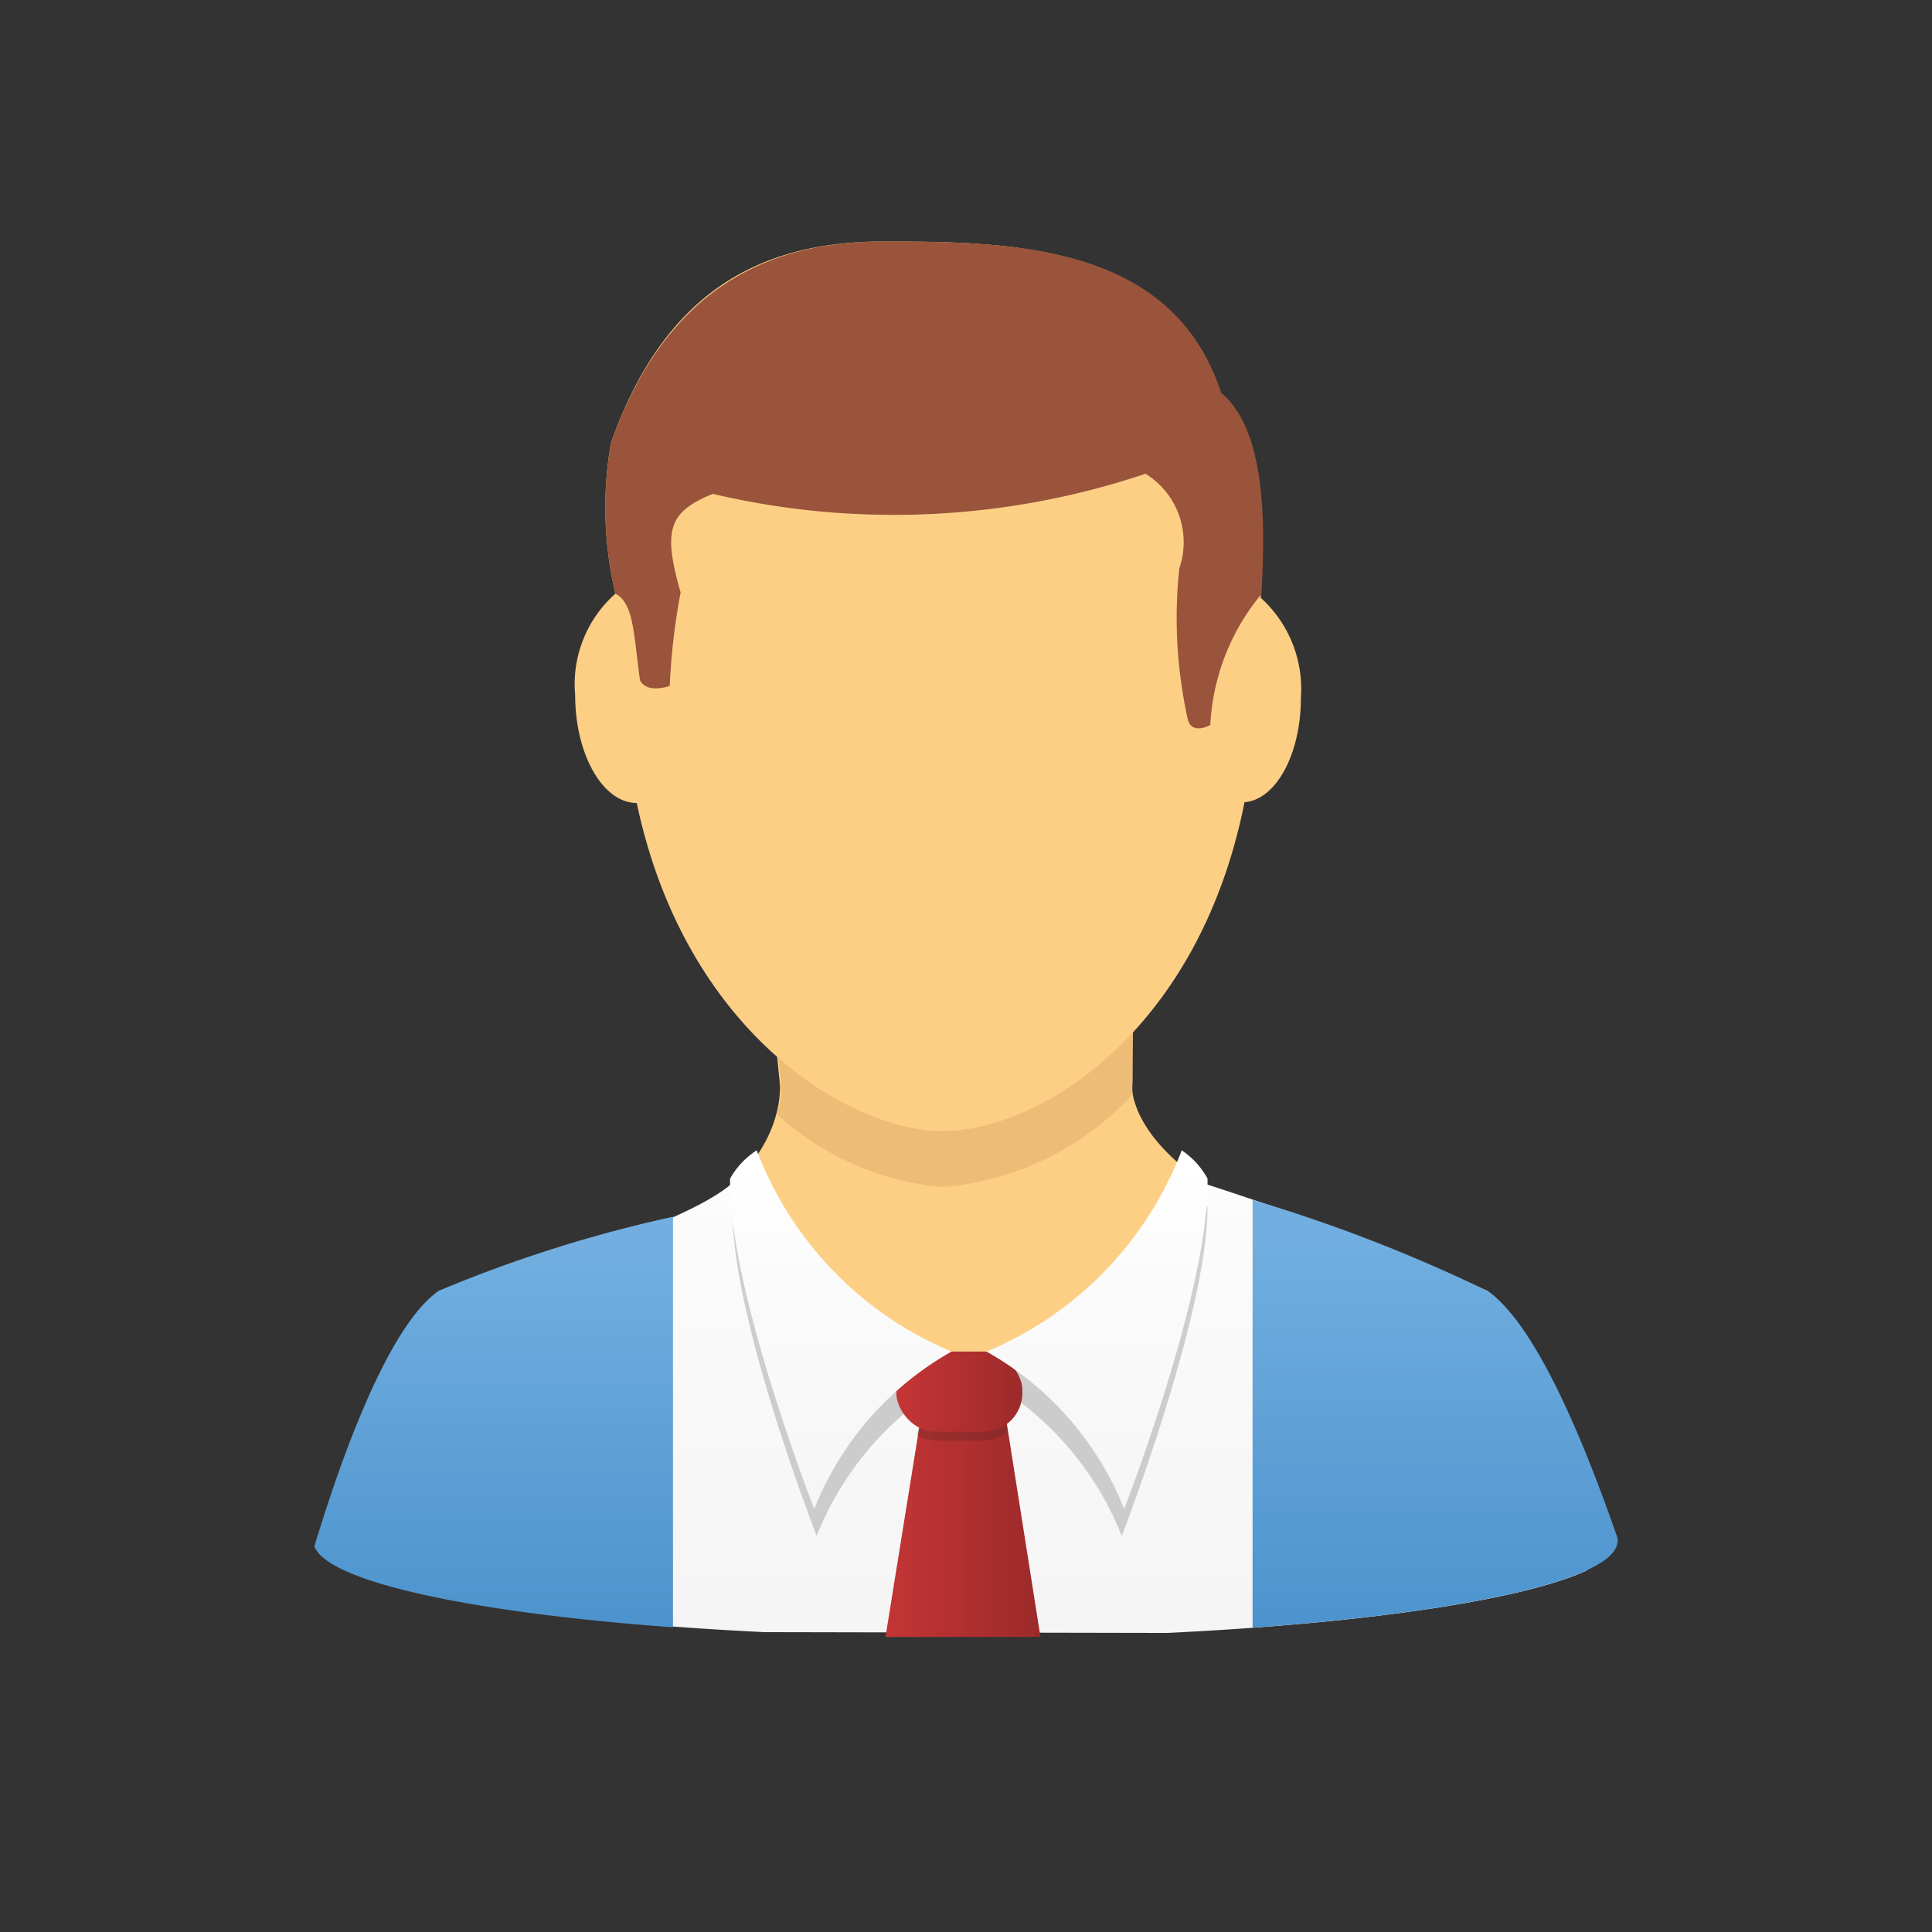 <?xml version="1.0" ?><svg viewBox="0 0 48 48" xmlns="http://www.w3.org/2000/svg" xmlns:xlink="http://www.w3.org/1999/xlink"><rect x="0" y="0" width="48" height="48" fill="#333333" stroke="none"/><defs><style>.cls-1{fill:#fdcf85;}.cls-2{fill:#edbd77;}.cls-3{fill:#99543b;}.cls-4{fill:url(#linear-gradient);}.cls-5{fill:#231f20;opacity:0.2;}.cls-6{fill:url(#linear-gradient-2);}.cls-7{fill:url(#linear-gradient-3);}.cls-8{fill:url(#linear-gradient-4);}.cls-9{fill:url(#linear-gradient-5);}.cls-10{fill:url(#linear-gradient-6);}.cls-11{fill:url(#linear-gradient-7);}</style><linearGradient gradientUnits="userSpaceOnUse" id="linear-gradient" x1="23.98" x2="23.98" y1="26.67" y2="39.94"><stop offset="0" stop-color="#fff"/><stop offset="0.3" stop-color="#fbfbfb"/><stop offset="1" stop-color="#f5f5f5"/></linearGradient><linearGradient gradientUnits="userSpaceOnUse" id="linear-gradient-2" x1="21.95" x2="25.85" y1="37.99" y2="37.99"><stop offset="0" stop-color="#c53535"/><stop offset="1" stop-color="#9c2a2a"/></linearGradient><linearGradient id="linear-gradient-3" x1="22.27" x2="25.41" xlink:href="#linear-gradient-2" y1="34.58" y2="34.58"/><linearGradient id="linear-gradient-4" x1="20.89" x2="20.89" xlink:href="#linear-gradient" y1="28.85" y2="38.37"/><linearGradient gradientTransform="matrix(-1, 0, 0, 1, 413.66, 0)" id="linear-gradient-5" x1="386.4" x2="386.4" xlink:href="#linear-gradient" y1="28.85" y2="38.37"/><linearGradient gradientUnits="userSpaceOnUse" id="linear-gradient-6" x1="35.65" x2="35.65" y1="30.57" y2="41.3"><stop offset="0" stop-color="#72afe0"/><stop offset="1" stop-color="#4991cc"/></linearGradient><linearGradient id="linear-gradient-7" x1="12.27" x2="12.27" xlink:href="#linear-gradient-6" y1="30.97" y2="41.27"/></defs><title/><g id="icons"><g data-name="Layer 3" id="Layer_3"><path class="cls-1" d="M34.81,31.25c-4-.74-6.7-2.68-6.7-4.39s.1-6.59.1-6.59l-4.89-.09h-.05l-4.89.09a61.73,61.73,0,0,1,1,6.72c0,1.71-1.77,3.79-5.59,4.26-3.79.78-5,4.49-5.11,6.81l14.68-.8H39.38C39.23,34.94,37.85,32.83,34.81,31.25Z"/><path class="cls-2" d="M23.42,29.49a7.2,7.2,0,0,0,4.72-2.3,1.84,1.84,0,0,1,0-.33c0-1.7.1-6.59.1-6.59l-4.89-.09h-.05l-4.89.09a61.73,61.73,0,0,1,1,6.72,2.47,2.47,0,0,1-.1.7A7,7,0,0,0,23.42,29.49Z"/><path class="cls-1" d="M32.32,17.34a3.05,3.05,0,0,0-1-2.49c.1-1.78.12-4.09-1-5C29.13,6.06,25.18,6,21.93,6s-5.49,1.44-6.75,5a9.27,9.27,0,0,0,.11,3.75,3,3,0,0,0-1,2.52c0,1.48.69,2.68,1.53,2.68h0c1.2,5.69,5.27,8.15,7.61,8.15s6.34-2.41,7.49-8.17C31.7,19.87,32.32,18.74,32.32,17.34Z"/><path class="cls-3" d="M21.93,6c-3.15,0-5.48,1.44-6.75,5a9.27,9.27,0,0,0,.11,3.75c.46.24.45,1,.61,2.15.18.35.74.14.74.14a16.07,16.07,0,0,1,.27-2.32c-.44-1.54-.31-2,.8-2.45a19.63,19.63,0,0,0,10.75-.5,2,2,0,0,1,.84,2.35,11.61,11.61,0,0,0,.21,3.75c.07.31.39.24.56.14a5.52,5.52,0,0,1,1.27-3.25c.1-1.78.11-4.07-1-5C29.13,6.06,25.18,6,21.93,6Z"/><path class="cls-4" d="M29,40.57c4.95-.24,8.86-.82,10.44-1.56-.34-2.18-1.12-6-2.49-6.94a72.93,72.93,0,0,0-7.11-2.69l-1.2,2.45-3.28,1.45L24,33.82l-2.13-.3s-3.12-4.09-3.62-4.18C17.07,30.51,11.56,32,11.56,32c-1.35,1-2.69,3.08-3,7,1.59.73,5.49,1.31,10.43,1.55Z"/><path class="cls-5" d="M29.3,29.25a8.82,8.82,0,0,1-4.84,5,7.78,7.78,0,0,1,3.41,3.91S30,32.65,30,30A2,2,0,0,0,29.3,29.25Z"/><path class="cls-5" d="M18.86,29.25a8.82,8.82,0,0,0,4.85,5,7.77,7.77,0,0,0-3.42,3.91S18.14,32.65,18.2,30A2,2,0,0,1,18.86,29.25Z"/><path class="cls-6" d="M25.85,40.67,25,35.28l-2.15.11L22,40.67l2,0Z"/><path class="cls-5" d="M22.78,35.65a.89.89,0,0,0,.46.14h1.2a1,1,0,0,0,.59-.22L25,35.28l-2.15.11Z"/><rect class="cls-7" height="1.99" rx="0.96" ry="0.96" width="3.13" x="22.27" y="33.58"/><path class="cls-8" d="M18.8,28.58a8.82,8.82,0,0,0,4.84,5,7.78,7.78,0,0,0-3.41,3.91S18.08,32,18.14,29.28A2,2,0,0,1,18.8,28.58Z"/><path class="cls-9" d="M29.36,28.58a8.82,8.82,0,0,1-4.85,5,7.77,7.77,0,0,1,3.42,3.91S30.07,32,30,29.28A2,2,0,0,0,29.36,28.58Z"/><path class="cls-10" d="M40.19,38.28a.14.14,0,0,0,0-.06c-.77-2.22-2-5.31-3.24-6.15a38.75,38.75,0,0,0-5.83-2.26V40.44C36.48,40.05,40.19,39.23,40.19,38.28Z"/><path class="cls-11" d="M16.72,40.43V30.23a33.49,33.49,0,0,0-5.82,1.84c-1.25.87-2.42,4.13-3.09,6.35C8.15,39.3,11.68,40.06,16.72,40.43Z"/></g></g></svg>